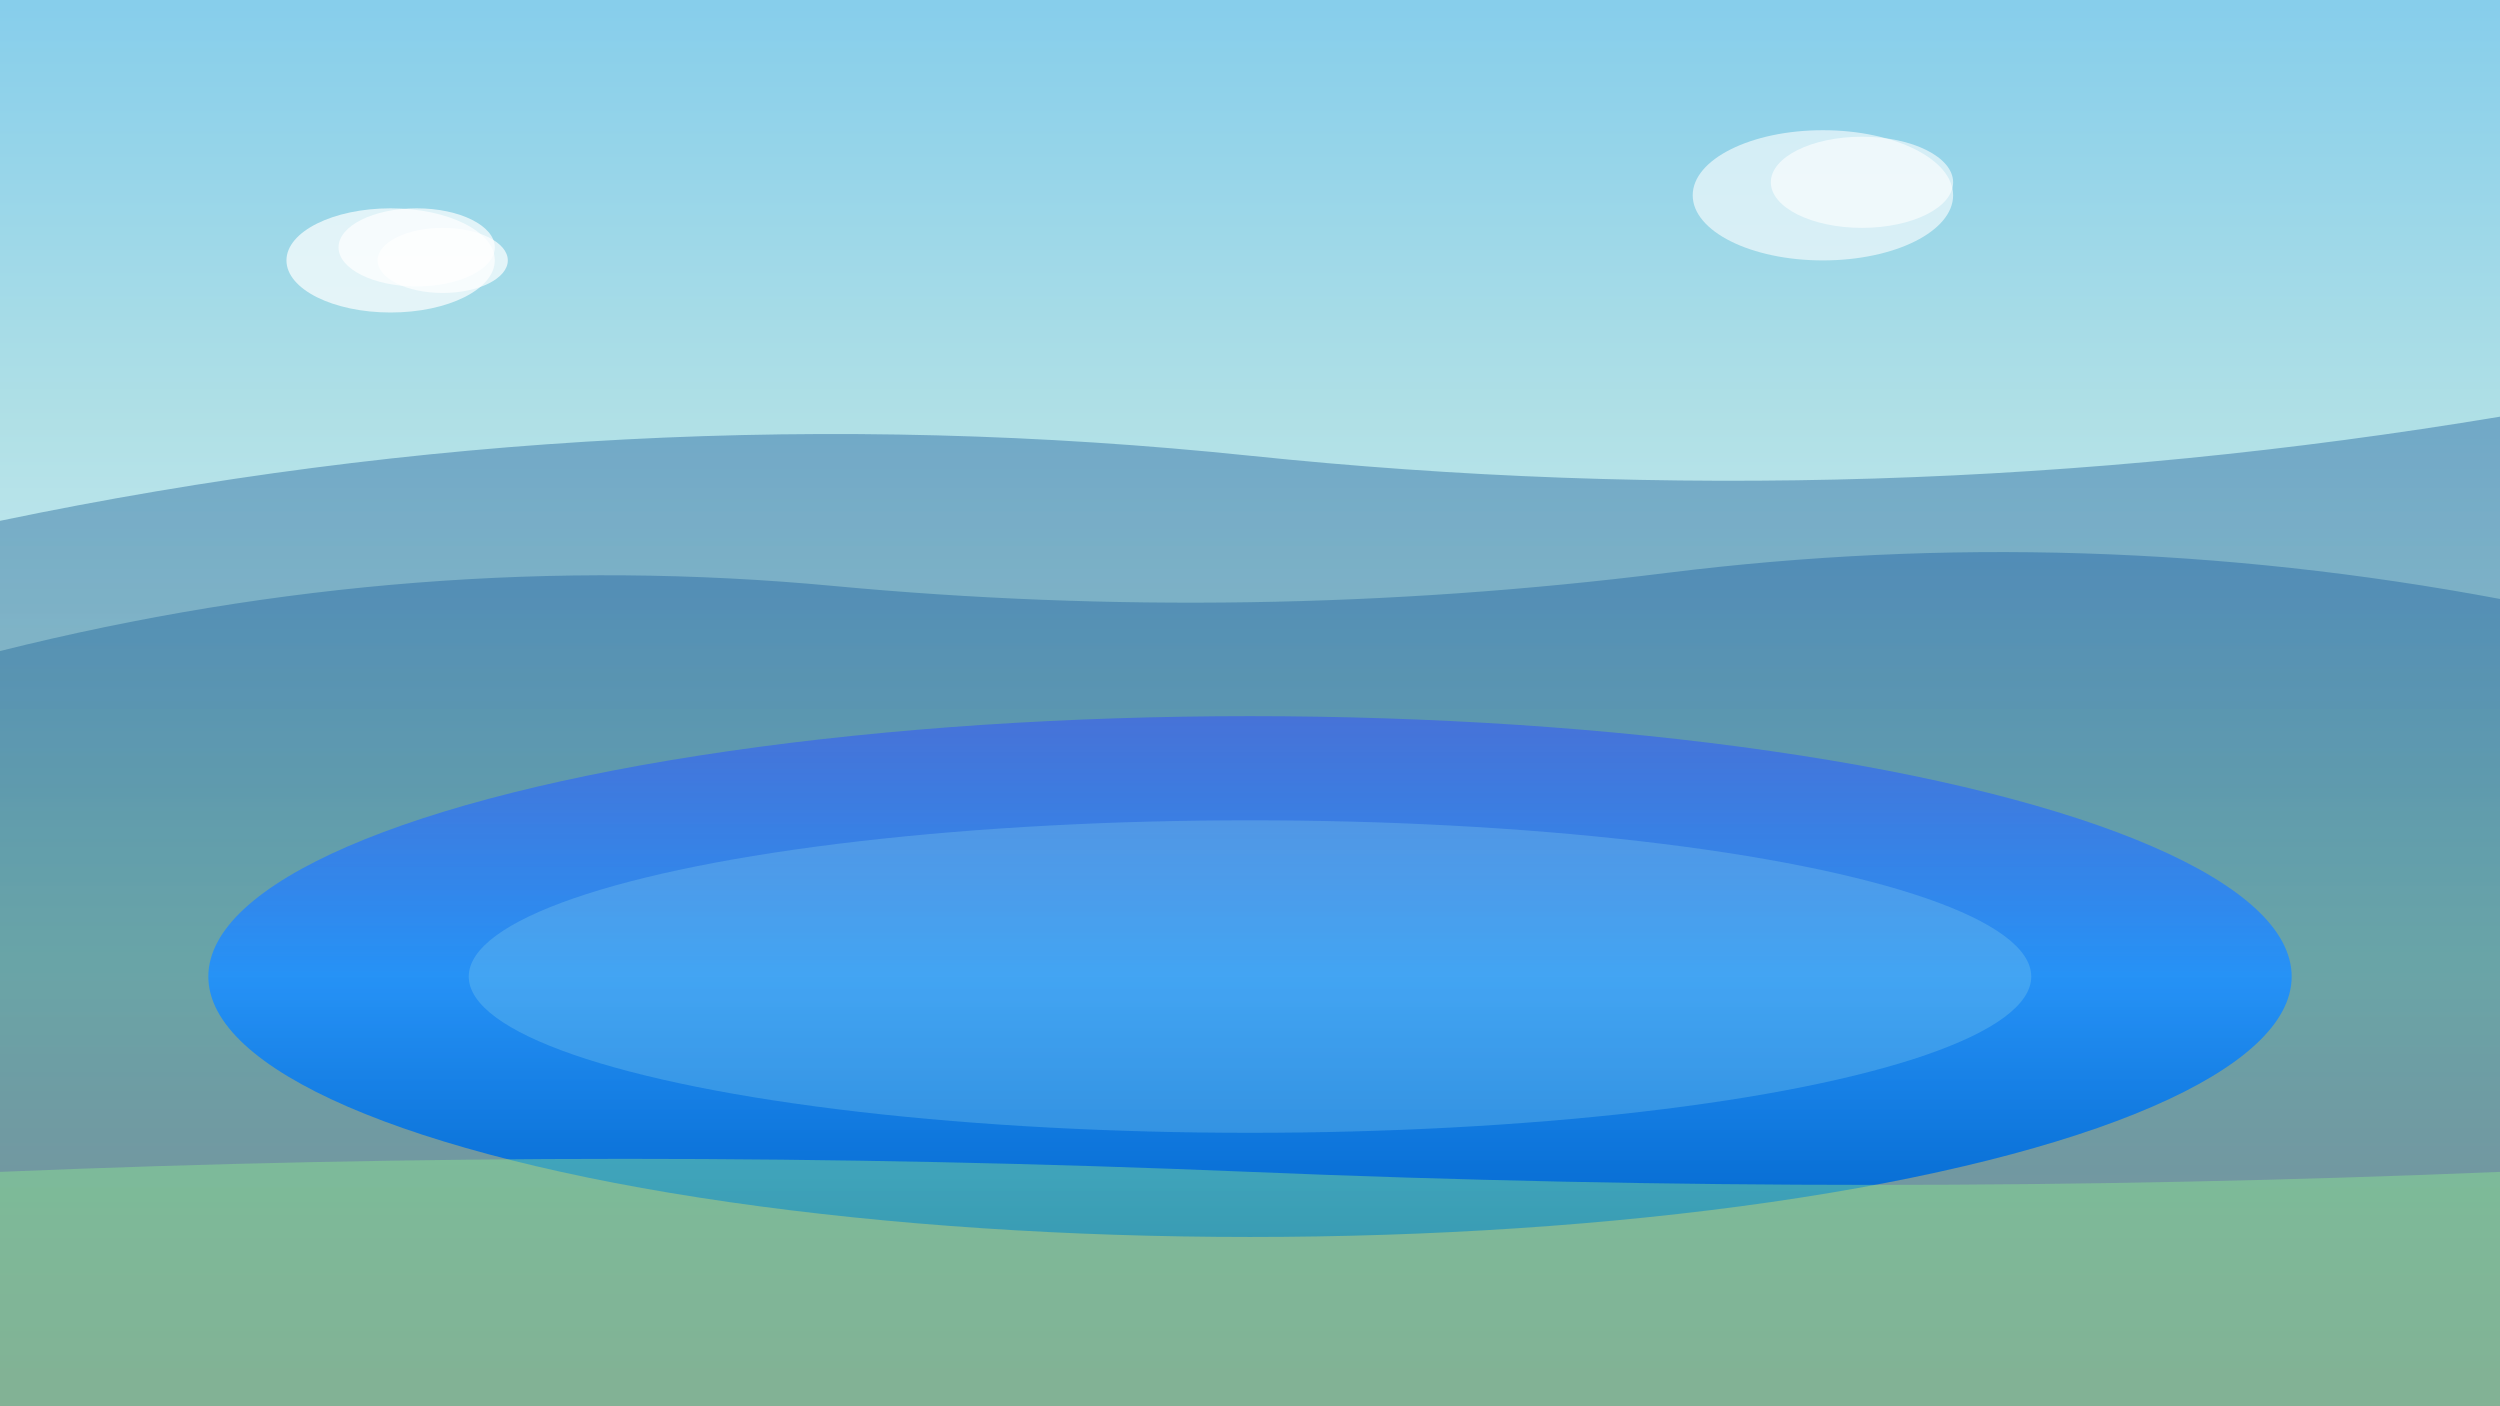 <svg width="1920" height="1080" viewBox="0 0 1920 1080" fill="none" xmlns="http://www.w3.org/2000/svg">
  <rect x="0" y="0" width="1920" height="1080" fill="#333333" stroke="none"/>
  <!-- 天空渐变 -->
  <defs>
    <linearGradient id="skyGradient" x1="0%" y1="0%" x2="0%" y2="100%">
      <stop offset="0%" style="stop-color:#87CEEB;stop-opacity:1" />
      <stop offset="30%" style="stop-color:#B0E0E6;stop-opacity:1" />
      <stop offset="70%" style="stop-color:#E0F6FF;stop-opacity:1" />
      <stop offset="100%" style="stop-color:#F0F8FF;stop-opacity:1" />
    </linearGradient>
    <linearGradient id="mountainGradient" x1="0%" y1="0%" x2="0%" y2="100%">
      <stop offset="0%" style="stop-color:#4682B4;stop-opacity:1" />
      <stop offset="50%" style="stop-color:#5F9EA0;stop-opacity:1" />
      <stop offset="100%" style="stop-color:#708090;stop-opacity:1" />
    </linearGradient>
    <linearGradient id="lakeGradient" x1="0%" y1="0%" x2="0%" y2="100%">
      <stop offset="0%" style="stop-color:#4169E1;stop-opacity:0.8" />
      <stop offset="50%" style="stop-color:#1E90FF;stop-opacity:0.9" />
      <stop offset="100%" style="stop-color:#0066CC;stop-opacity:1" />
    </linearGradient>
  </defs>
  
  <!-- 天空背景 -->
  <rect width="1920" height="1080" fill="url(#skyGradient)"/>
  
  <!-- 远山 -->
  <path d="M0 400 Q480 300 960 350 Q1440 400 1920 320 L1920 1080 L0 1080 Z" fill="url(#mountainGradient)" opacity="0.6"/>
  
  <!-- 中山 -->
  <path d="M0 500 Q320 420 640 450 Q960 480 1280 440 Q1600 400 1920 460 L1920 1080 L0 1080 Z" fill="url(#mountainGradient)" opacity="0.8"/>
  
  <!-- 湖水 -->
  <ellipse cx="960" cy="750" rx="800" ry="200" fill="url(#lakeGradient)"/>
  
  <!-- 湖水反光 -->
  <ellipse cx="960" cy="750" rx="600" ry="120" fill="#87CEEB" opacity="0.3"/>
  
  <!-- 云朵 -->
  <ellipse cx="300" cy="200" rx="80" ry="40" fill="white" opacity="0.7"/>
  <ellipse cx="320" cy="190" rx="60" ry="30" fill="white" opacity="0.7"/>
  <ellipse cx="340" cy="200" rx="50" ry="25" fill="white" opacity="0.7"/>
  
  <ellipse cx="1400" cy="150" rx="100" ry="50" fill="white" opacity="0.6"/>
  <ellipse cx="1430" cy="140" rx="70" ry="35" fill="white" opacity="0.6"/>
  
  <!-- 前景草地 -->
  <path d="M0 900 Q480 880 960 900 Q1440 920 1920 900 L1920 1080 L0 1080 Z" fill="#90EE90" opacity="0.4"/>
</svg>
